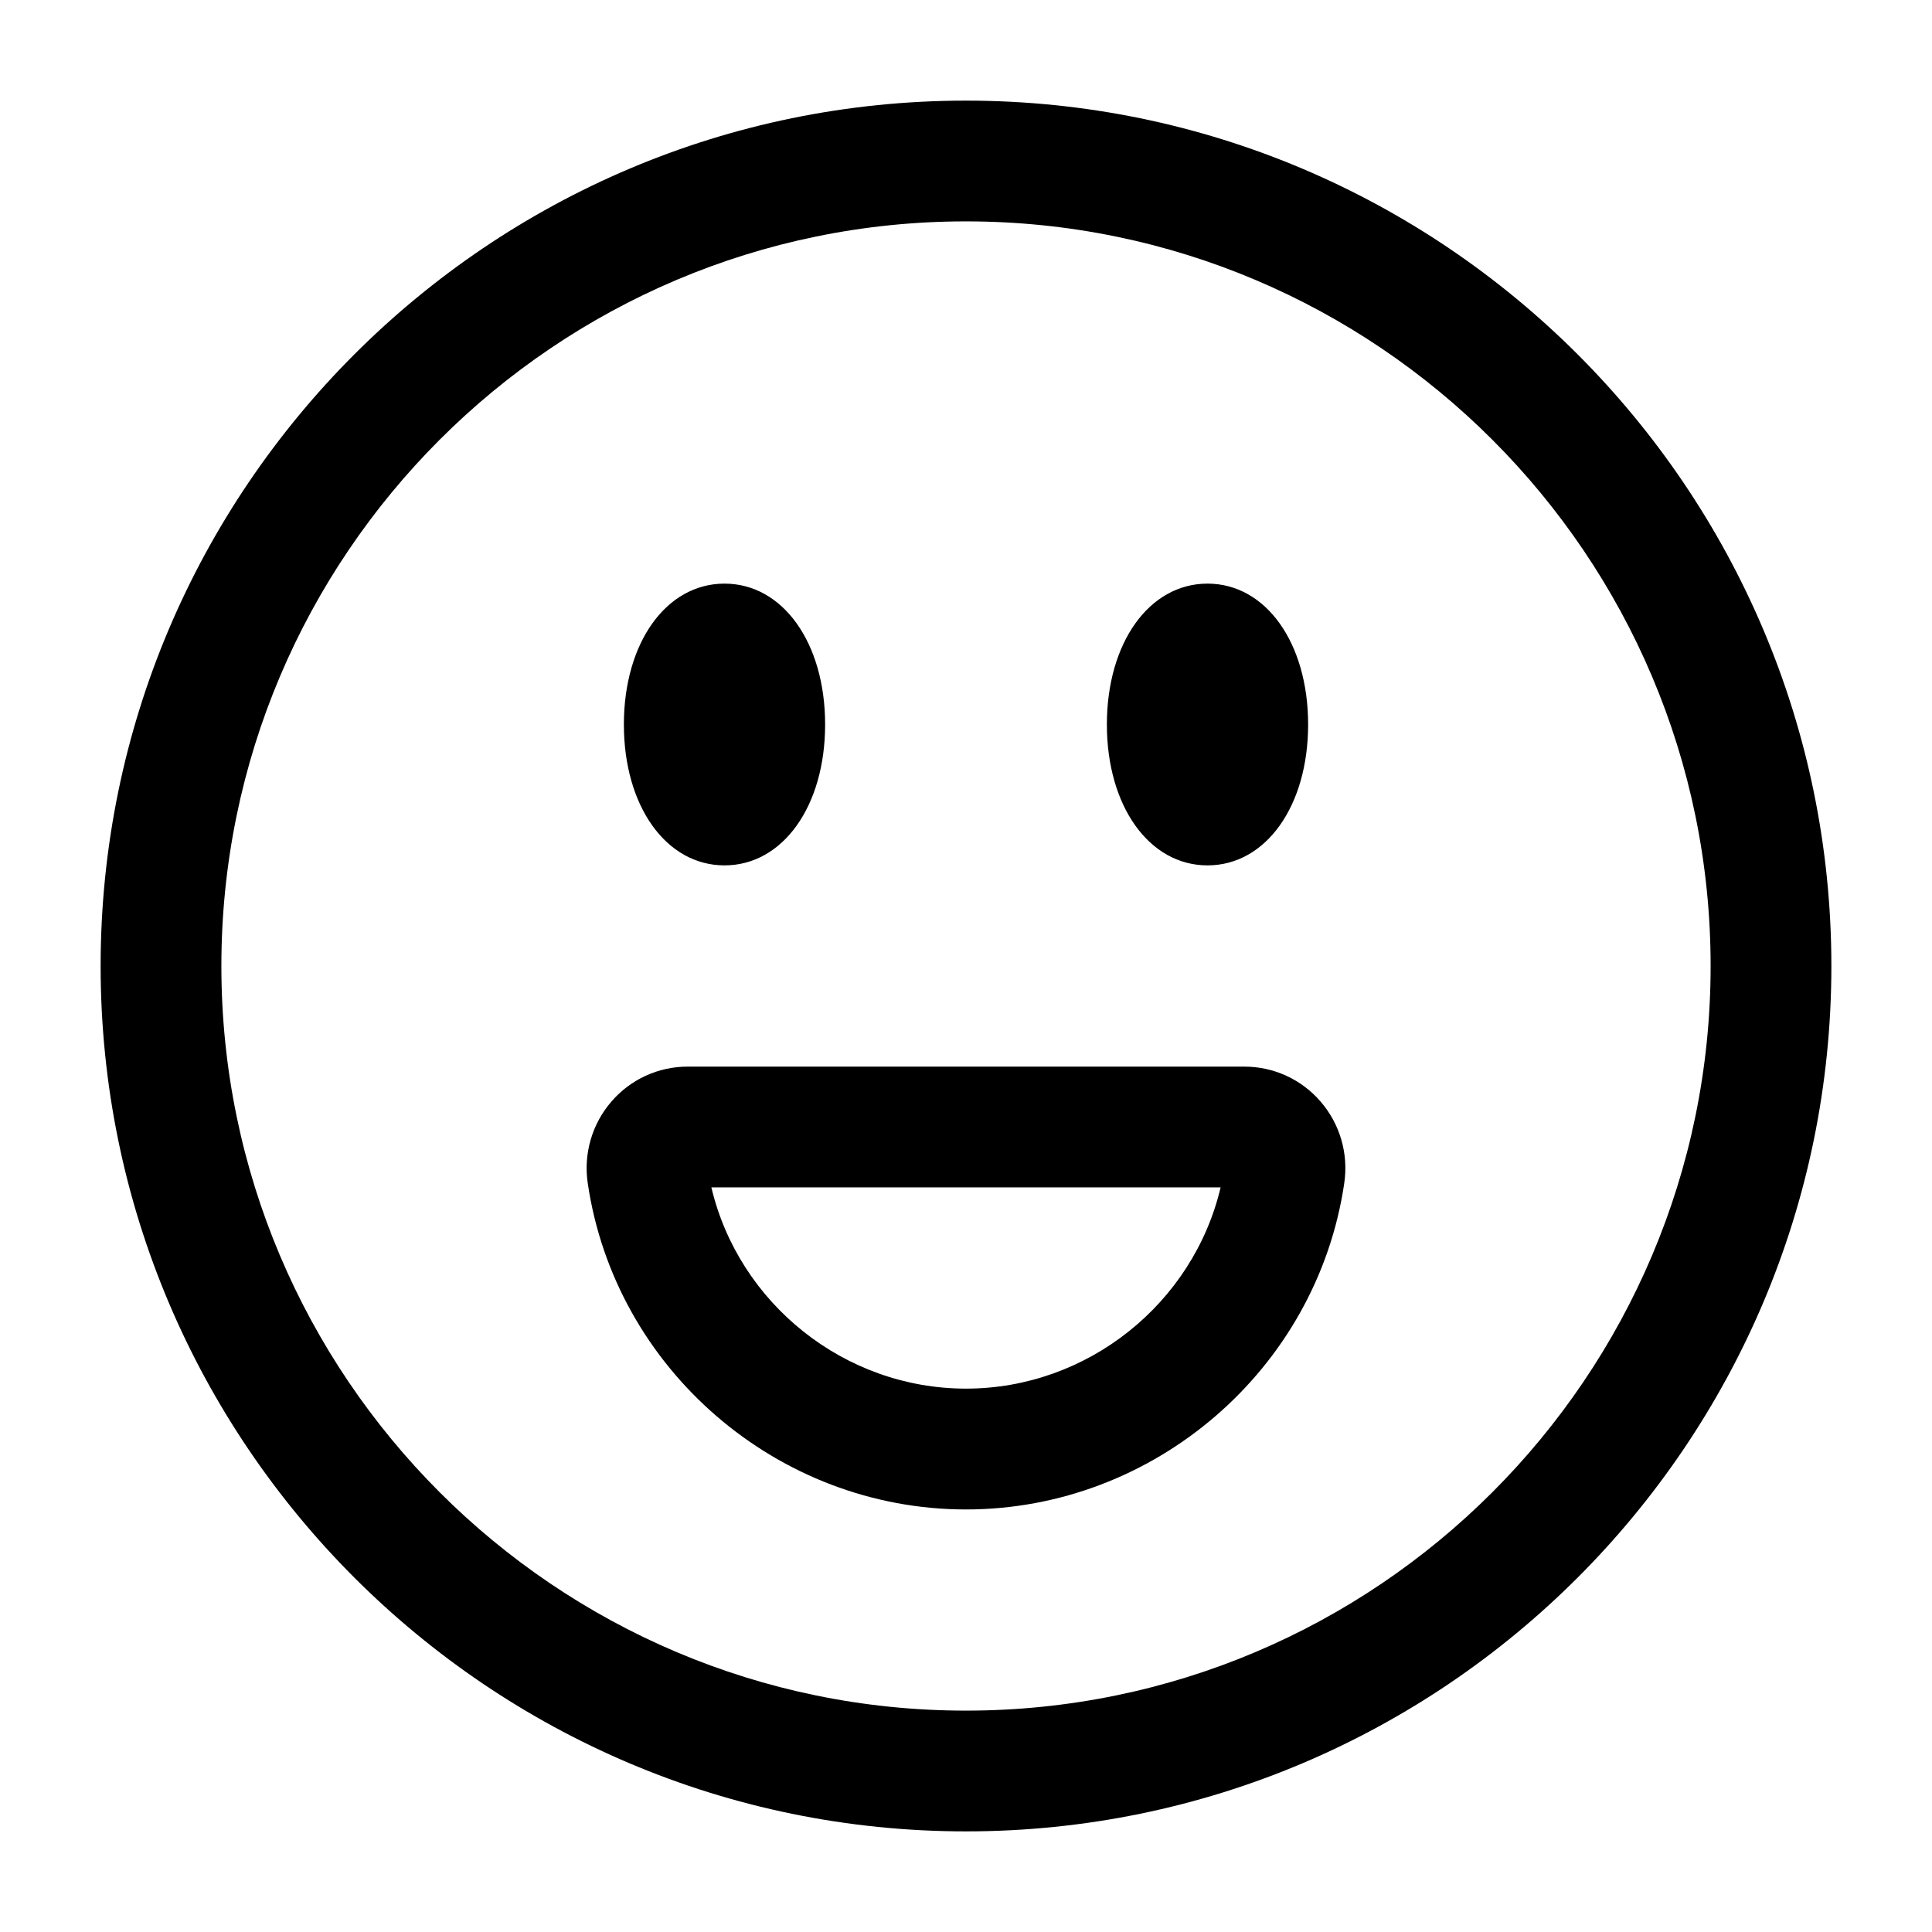 <svg xmlns="http://www.w3.org/2000/svg" width="24" height="24" viewBox="0 0 24 24">
    <path d="m15,10.75c-.725,0-1.25-.736-1.25-1.75s.525-1.75,1.25-1.75,1.25.736,1.25,1.75-.525,1.75-1.25,1.75Zm-4.75-1.75c0-1.014-.525-1.75-1.25-1.75s-1.25.736-1.25,1.75.525,1.75,1.25,1.75,1.25-.736,1.25-1.75Zm12.5,3c0-5.928-4.822-10.75-10.75-10.75S1.25,6.072,1.25,12s4.822,10.75,10.75,10.75,10.75-4.822,10.75-10.75Zm-1.5,0c0,5.101-4.149,9.25-9.25,9.25S2.75,17.101,2.75,12,6.899,2.75,12,2.75s9.25,4.149,9.25,9.25Zm-4.551,2.696c.054-.365-.054-.735-.295-1.013-.237-.275-.582-.433-.944-.433h-6.92c-.362,0-.707.158-.944.433-.241.278-.349.648-.295,1.014.339,2.311,2.358,4.054,4.699,4.054s4.36-1.743,4.699-4.054Zm-1.536.054c-.341,1.443-1.654,2.5-3.163,2.5s-2.822-1.057-3.163-2.5h6.326Z"/>
</svg>